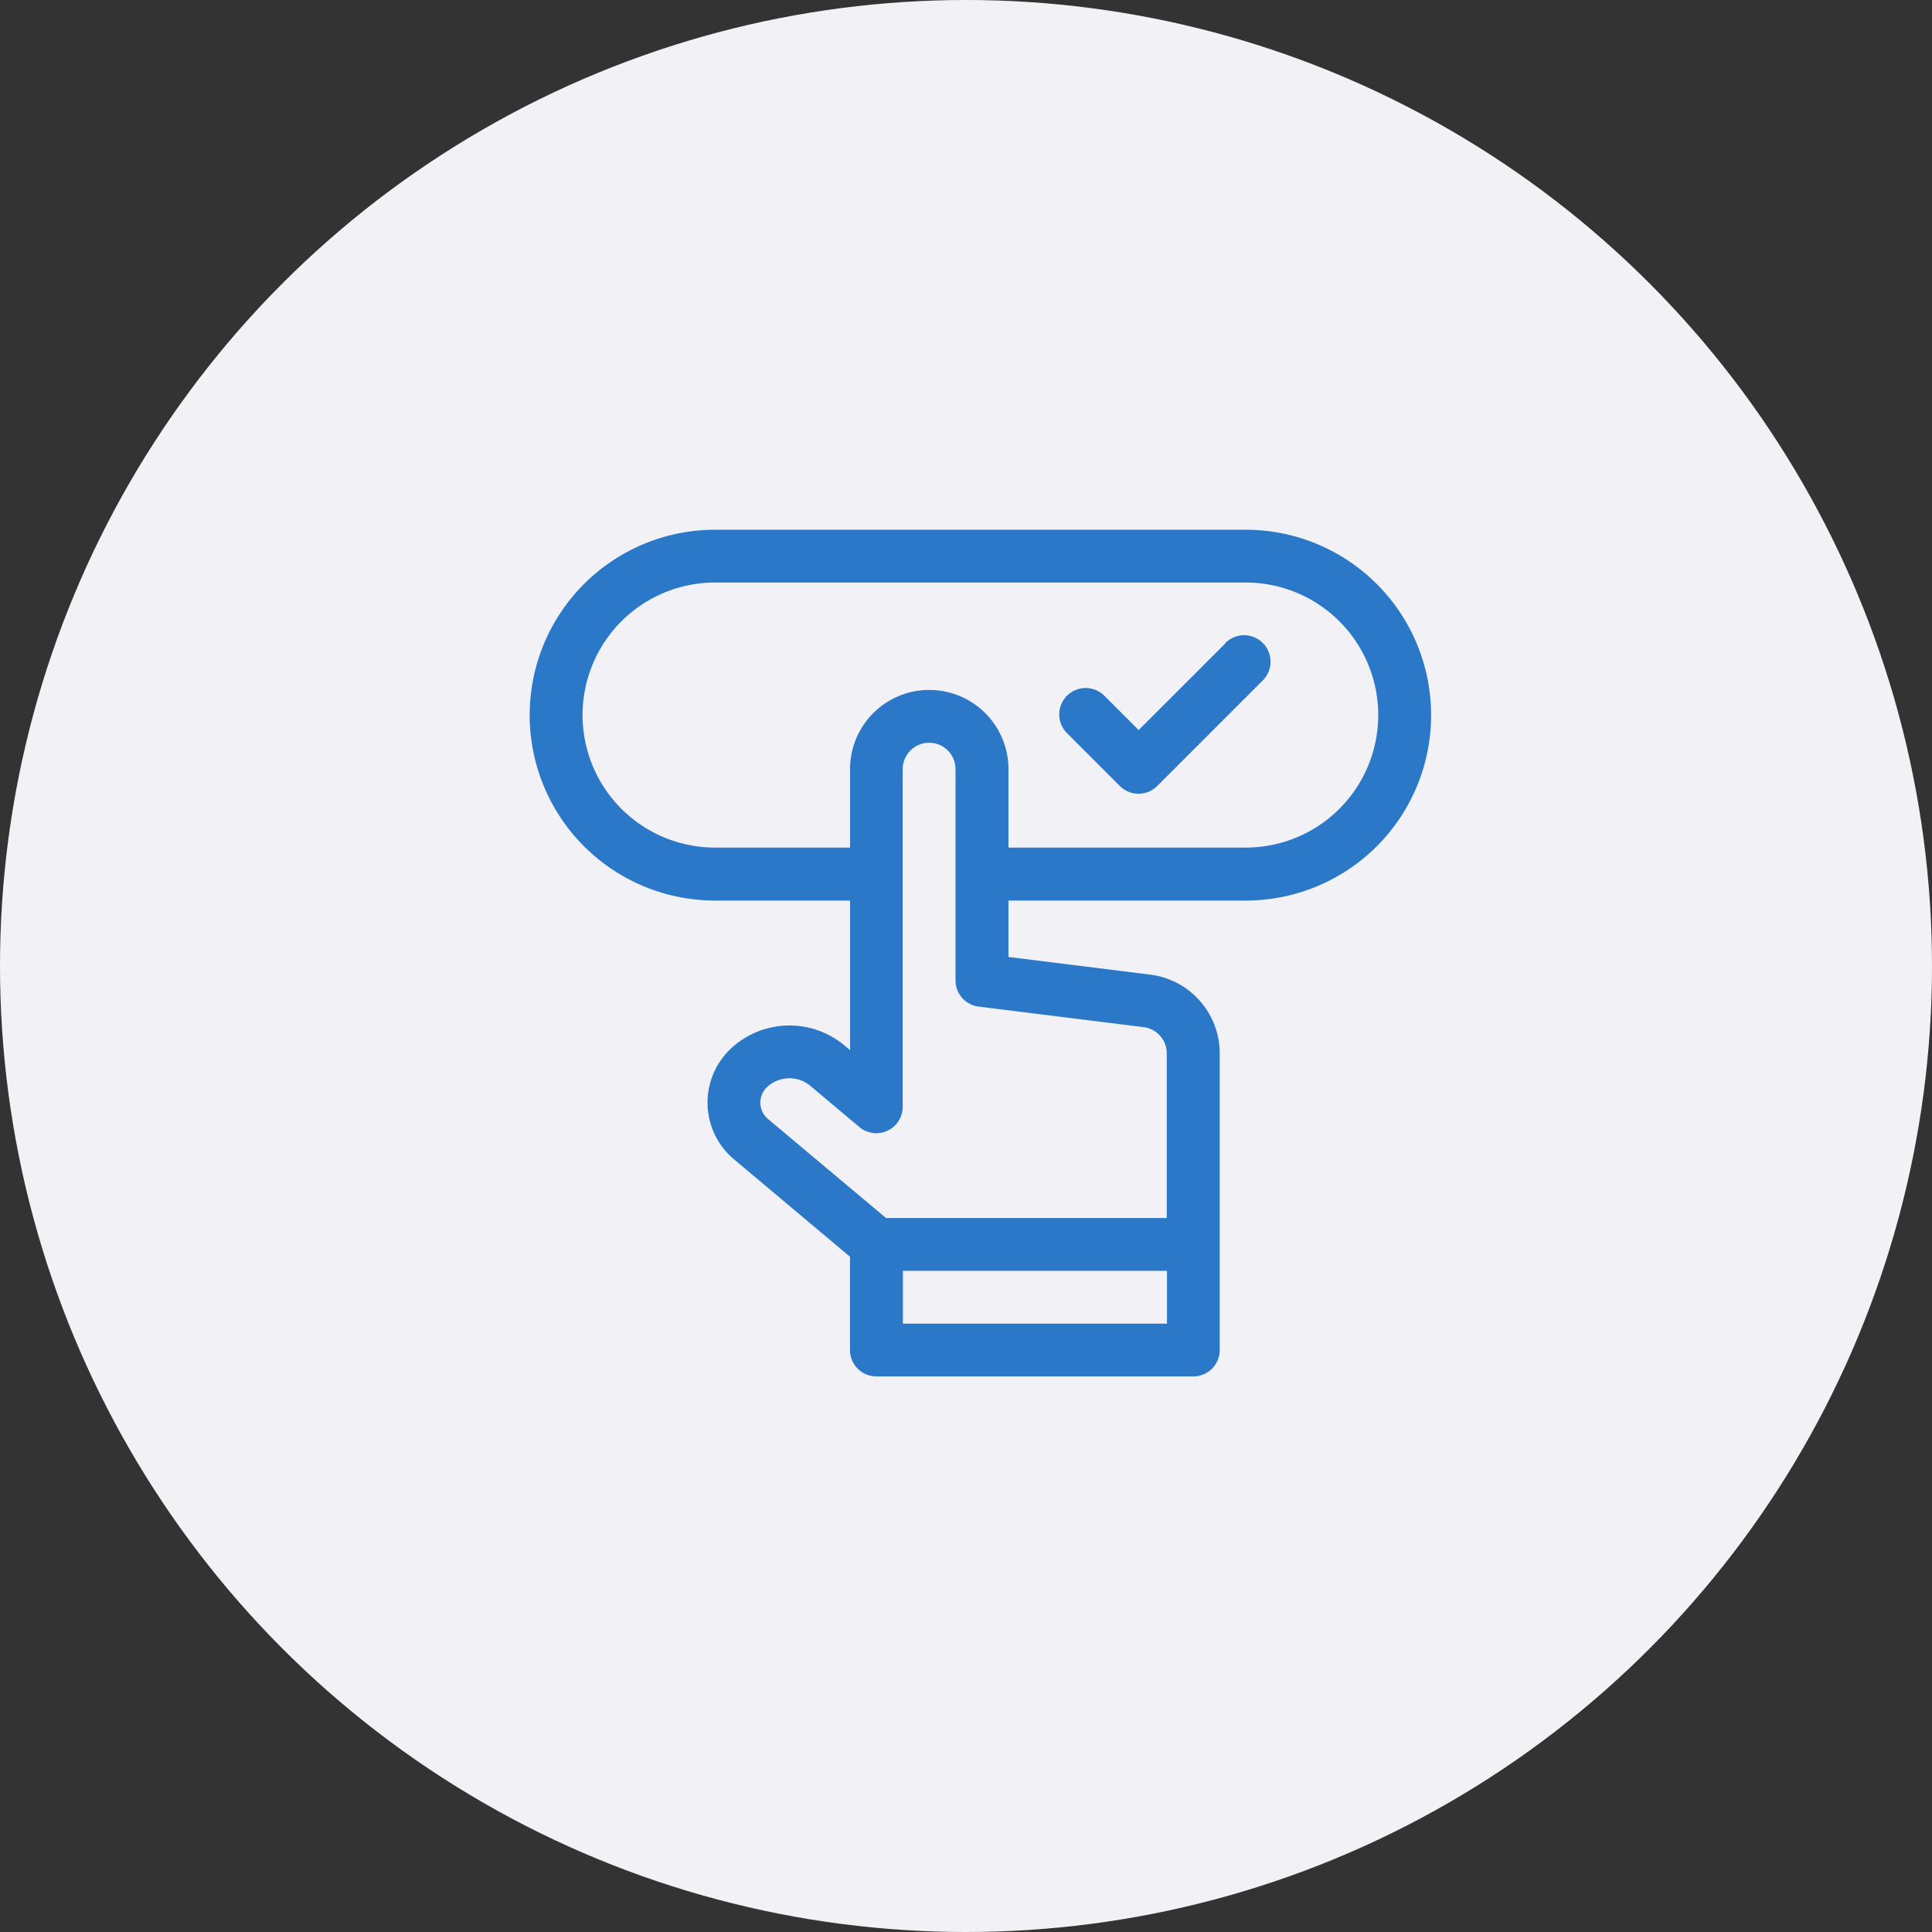 <svg xmlns="http://www.w3.org/2000/svg" width="62" height="62" viewBox="0 0 62 62">
  <rect x="0" y="0" width="62" height="62" fill="#333333" stroke="none"/>
  <g id="total_bookings" transform="translate(-768 -192)">
    <circle id="_1" data-name="1" cx="31" cy="31" r="31" transform="translate(768 192)" fill="#f2f1f6"/>
    <g id="_2636428" data-name="2636428" transform="translate(785 193.5)">
      <path id="Path_105264" data-name="Path 105264" d="M22.976,15.5H5.948a5.948,5.948,0,1,0,0,11.9h4.331V32.2l-.211-.177a2.753,2.753,0,0,0-3.646.159,2.378,2.378,0,0,0,.155,3.541l3.7,3.107v2.994a.847.847,0,0,0,.847.847H21.295a.847.847,0,0,0,.847-.847V32.3a2.546,2.546,0,0,0-2.228-2.523l-4.551-.567V27.4h7.613a5.948,5.948,0,0,0,0-11.9Zm-11,25.478V39.283h8.474v1.695ZM19.7,31.462a.849.849,0,0,1,.743.841v5.285H11.434L7.665,34.426a.686.686,0,0,1-.046-1.044,1.053,1.053,0,0,1,1.358-.059l1.6,1.345a.848.848,0,0,0,1.392-.649V23.183a.847.847,0,1,1,1.695,0v6.779a.847.847,0,0,0,.743.841ZM22.976,25.7H15.363V23.183a2.542,2.542,0,0,0-5.084,0V25.7H5.948a4.253,4.253,0,1,1,0-8.506H22.976a4.253,4.253,0,0,1,0,8.506Z" fill="#2b78c8"/>
      <path id="Path_105265" data-name="Path 105265" d="M306.232,75.748l-2.79,2.79-1.1-1.1a.847.847,0,1,0-1.2,1.2l1.695,1.695a.847.847,0,0,0,1.2,0l3.389-3.389a.847.847,0,0,0-1.2-1.2Z" transform="translate(-283.901 -56.61)" fill="#2b78c8"/>
    </g>
  </g>
</svg>
